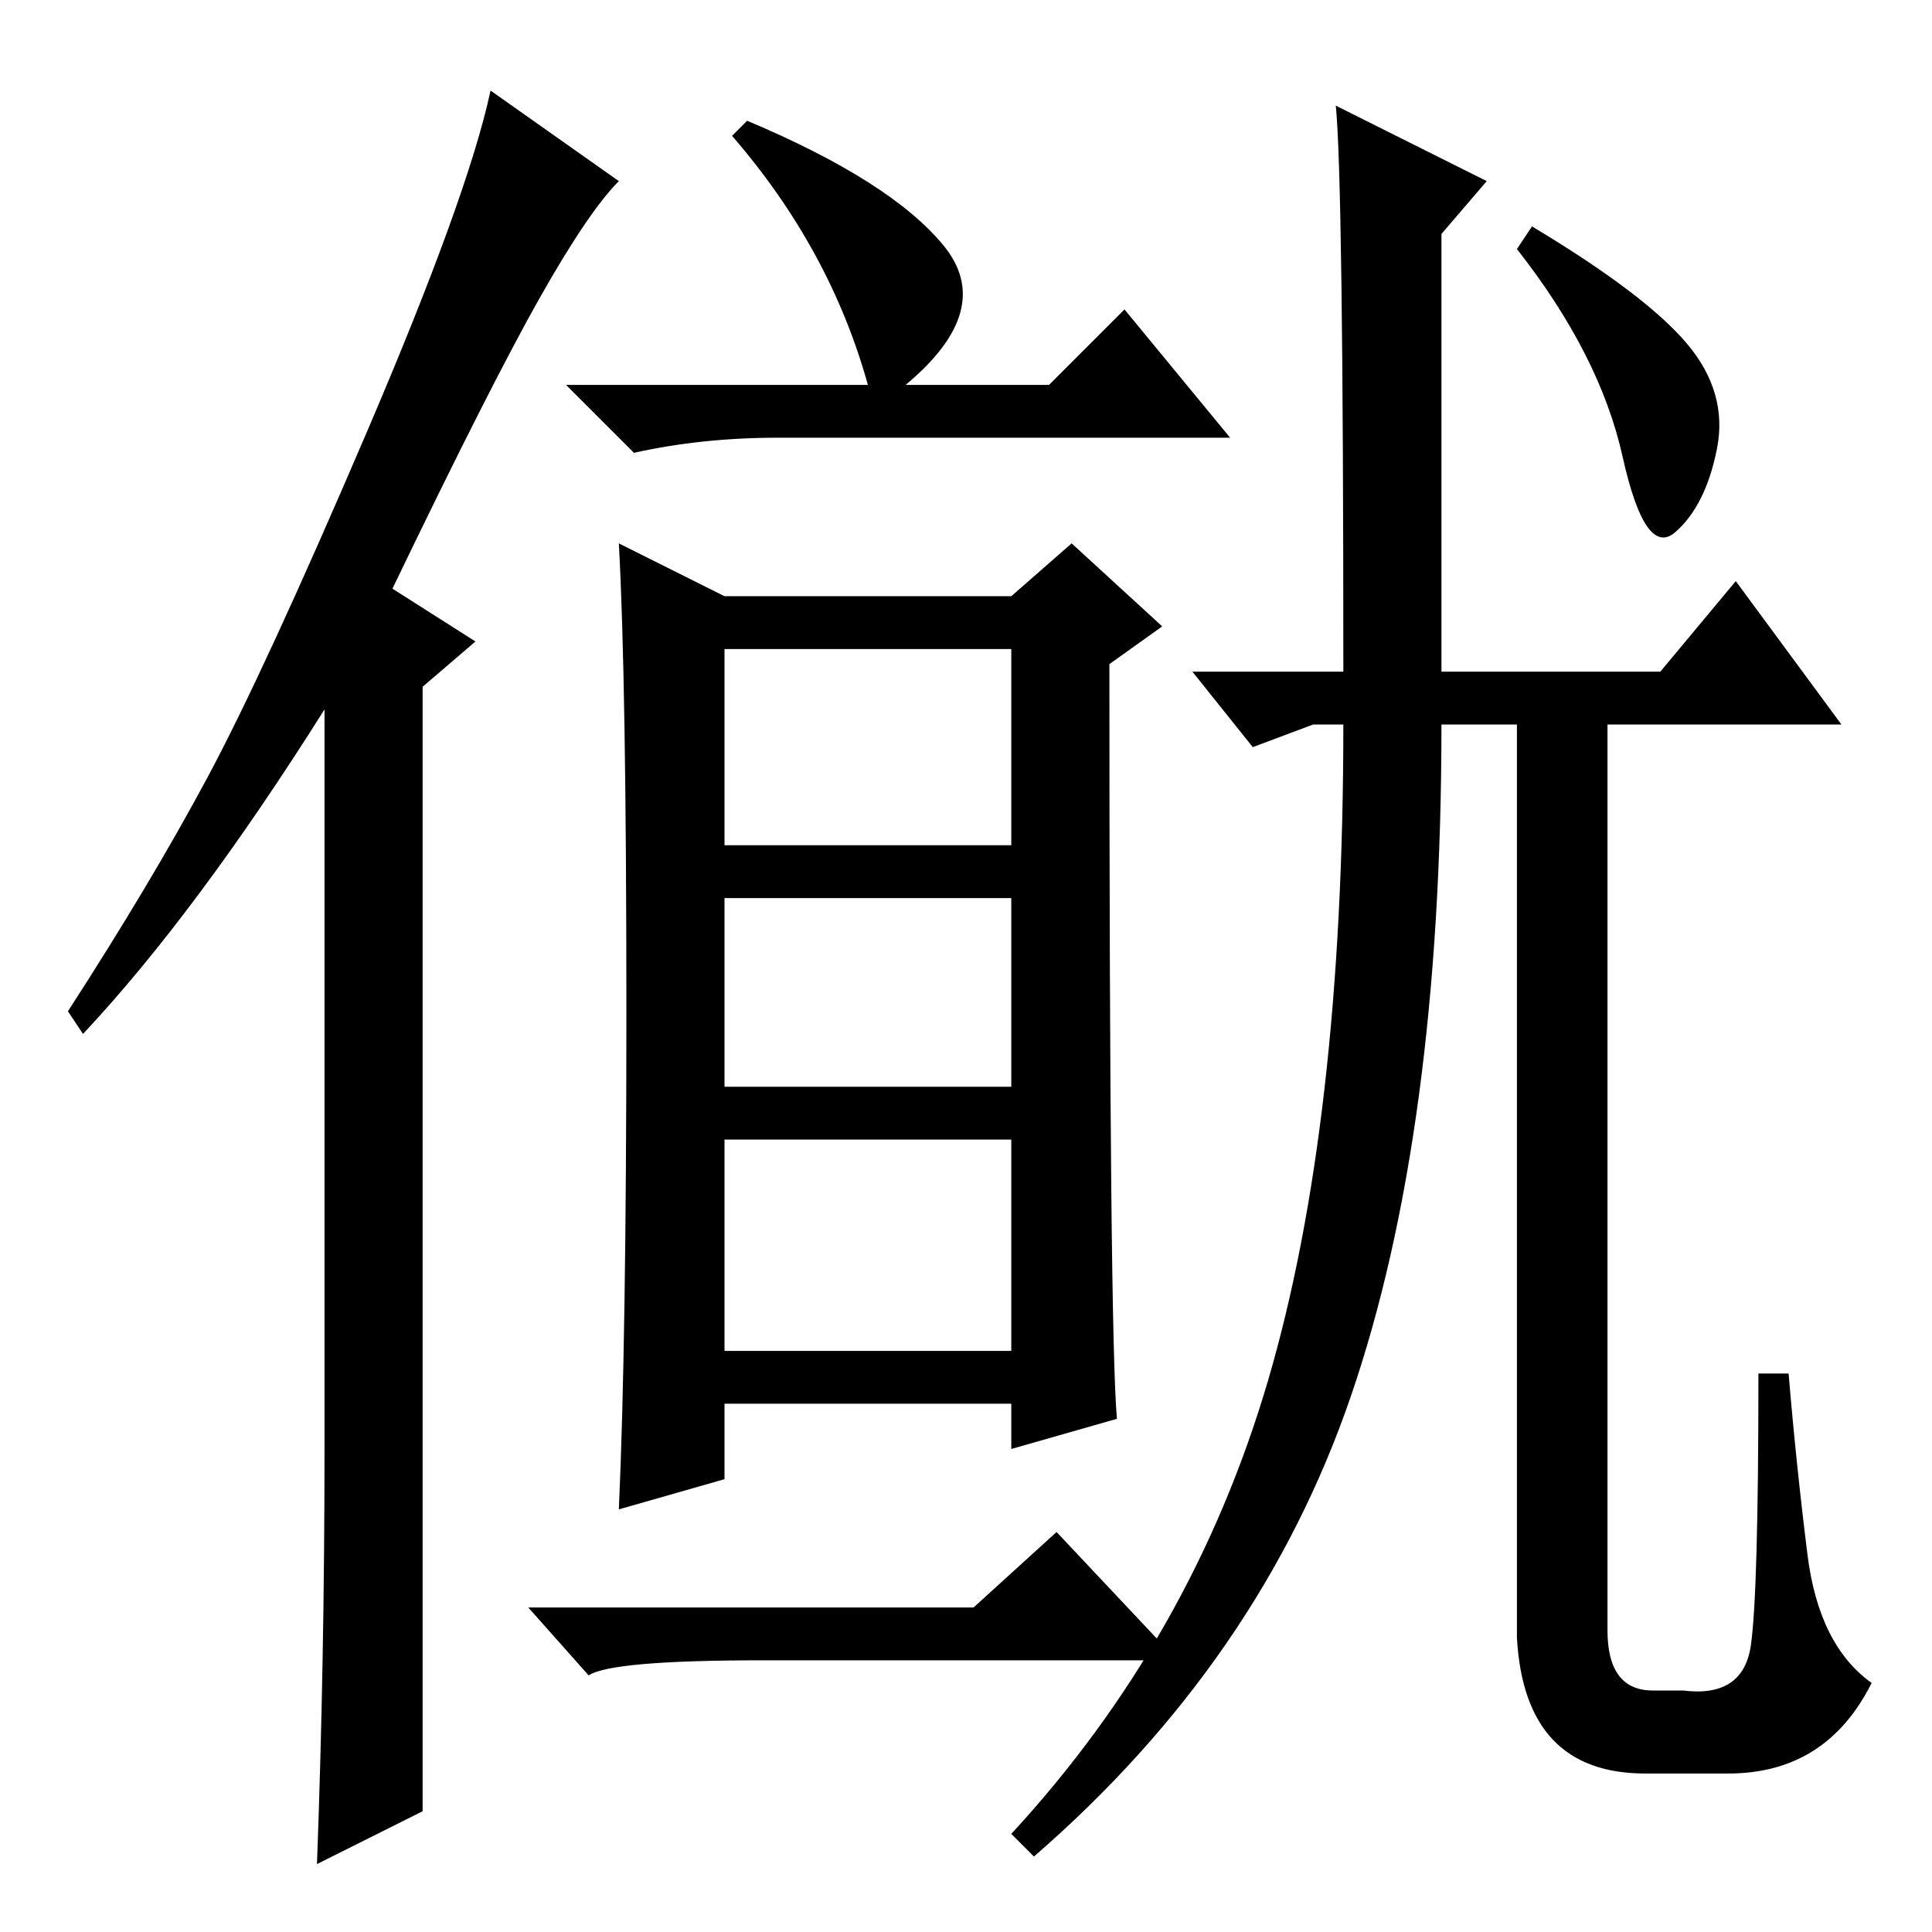 <?xml version="1.0" standalone="no"?>
<!DOCTYPE svg PUBLIC "-//W3C//DTD SVG 1.1//EN" "http://www.w3.org/Graphics/SVG/1.1/DTD/svg11.dtd" >
<svg xmlns="http://www.w3.org/2000/svg" xmlns:xlink="http://www.w3.org/1999/xlink" version="1.1" viewBox="0 -36 256 256">
  <g transform="matrix(1 0 0 -1 0 220)">
   <path fill="currentColor"
d="M43 64v98q-17 -27 -32 -43l-2 3q11 17 18.5 31t21 45.5t16.5 45.5l17 -12q-4 -4 -10.5 -15.5t-19.5 -38.5l11 -7l-7 -6v-149l-14 -7q1 27 1 55zM99 240q19 -8 26 -16.5t-5 -18.5h19l10 10l14 -17h-60q-10 0 -19 -2l-9 9h40q-5 18 -18 33zM148 68l-14 -4v6h-38v-10l-14 -4
q1 22 1 66t-1 62l14 -7h38l8 7l12 -11l-7 -5q0 -89 1 -100zM96 144h38v26h-38v-26zM96 112h38v25h-38v-25zM96 77h38v28h-38v-28zM129 43l11 10l16 -17h-55q-20 0 -23 -2l-8 9h59zM229 21h-11q-16 0 -17 18v121h-10q0 -54 -12 -89t-42 -61l-3 3q24 26 34 60t10 87h-4l-8 -3
l-8 10h20q0 65 -1 75l20 -10l-6 -7v-58h29l10 12l14 -19h-31v-120q0 -8 6 -8h4q8 -1 9 6t1 36h4q1 -12 2.5 -24t8.5 -17q-6 -12 -19 -12zM223.5 210.5q5.5 -6.5 4 -14t-5.5 -11t-7 10t-14 27.5l2 3q15 -9 20.5 -15.5z" />
  </g>

</svg>
